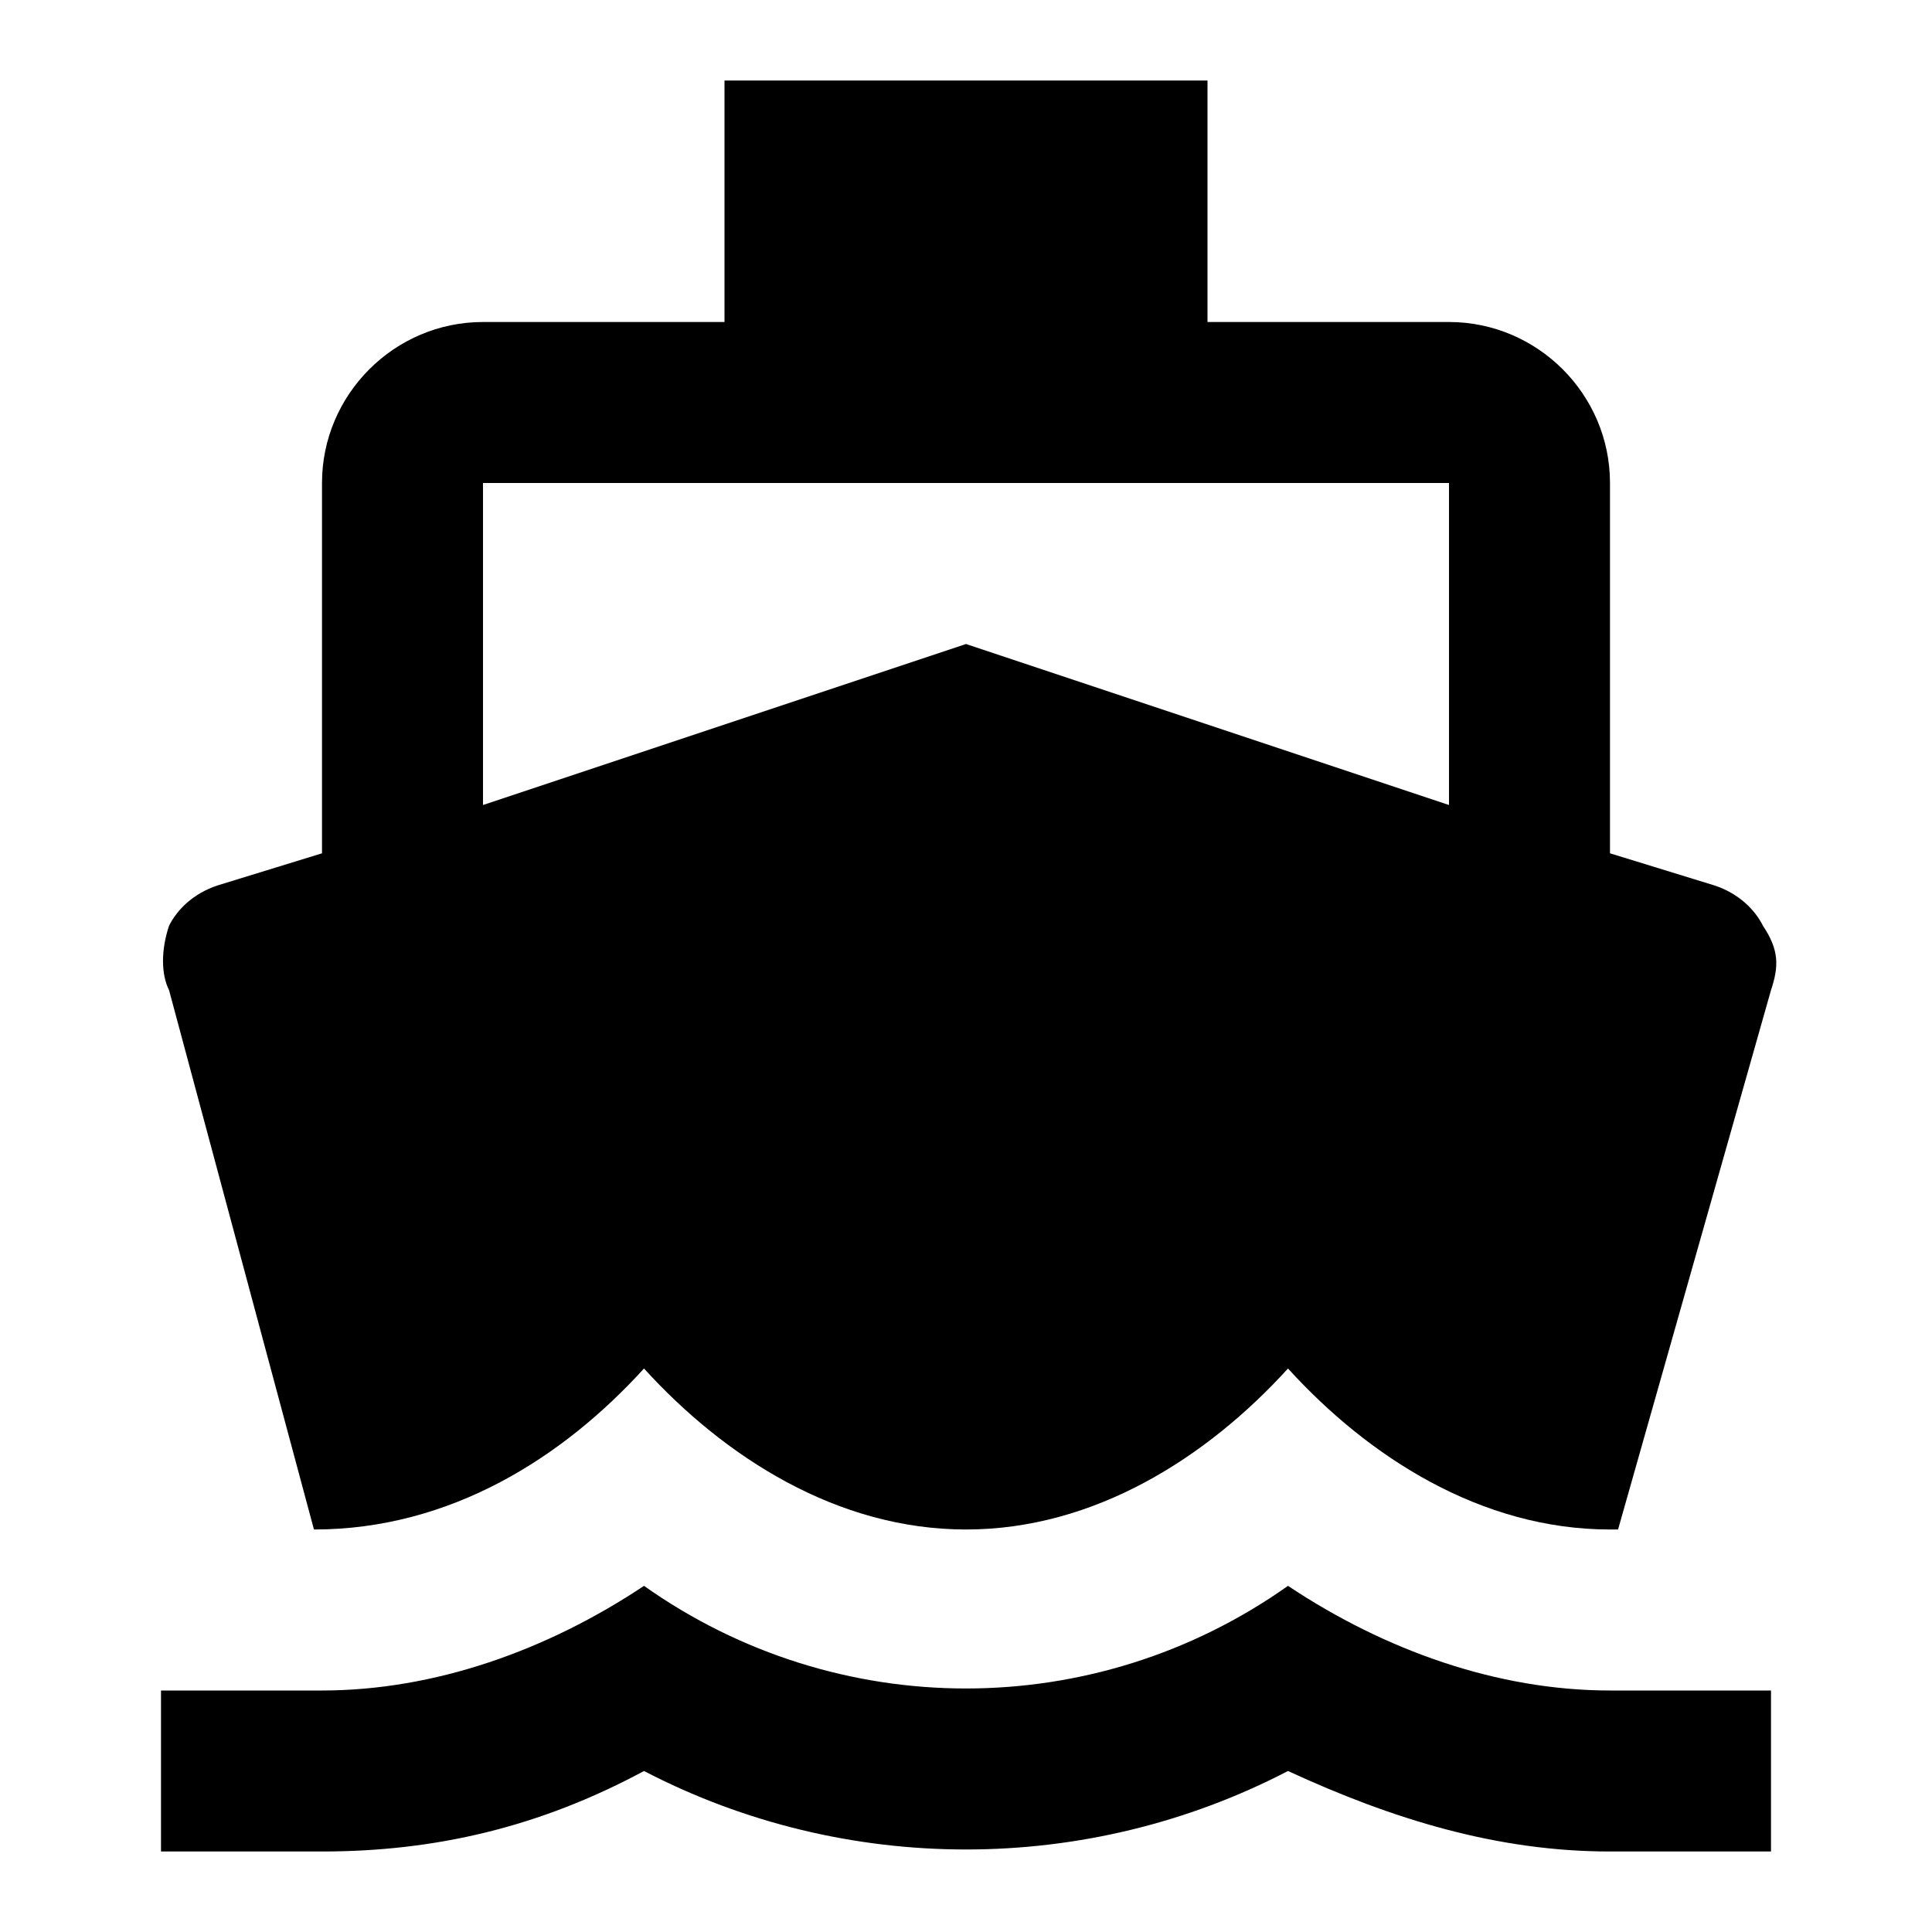<?xml version="1.0" encoding="utf-8"?>
<!-- Generator: Adobe Illustrator 17.1.0, SVG Export Plug-In . SVG Version: 6.00 Build 0)  -->
<!DOCTYPE svg PUBLIC "-//W3C//DTD SVG 1.1//EN" "http://www.w3.org/Graphics/SVG/1.1/DTD/svg11.dtd">
<svg version="1.1" xmlns="http://www.w3.org/2000/svg" xmlns:xlink="http://www.w3.org/1999/xlink" x="0px" y="0px" width="24px"
	 height="24px" viewBox="0 0 24 24" enable-background="new 0 0 24 24" xml:space="preserve">
<g id="Header">
	<g>
		<rect x="-618" y="-3256" fill="none" width="1400" height="3600"/>
	</g>
</g>
<g id="Label">
</g>
<g id="Icon">
	<g>
		<rect fill="none" width="24" height="24"/>
		<path d="M20,21c-1.4,0-2.8-0.5-4-1.3c-2.4,1.7-5.6,1.7-8,0C6.8,20.5,5.4,21,4,21H2v2h2c1.4,0,2.7-0.3,4-1c2.5,1.3,5.5,1.3,8,0
			c1.3,0.6,2.6,1,4,1h2v-2H20z M3.9,19L3.9,19C5.6,19,7,18.1,8,17c1,1.1,2.4,2,4,2c1.6,0,3-0.9,4-2c1,1.1,2.4,2,4,2h0.1l1.9-6.7
			c0.1-0.3,0.1-0.5-0.1-0.8c-0.1-0.2-0.3-0.4-0.6-0.5L20,10.6V6c0-1.1-0.9-2-2-2h-3V1H9v3H6C4.9,4,4,4.9,4,6v4.6L2.7,11
			c-0.3,0.1-0.5,0.3-0.6,0.5C2,11.8,2,12.1,2.1,12.3L3.9,19z M6,6h12v4l-6-2l-6,2V6z"/>
	</g>
</g>
<g id="Grid" display="none">
	<g display="inline">
	</g>
</g>
</svg>
